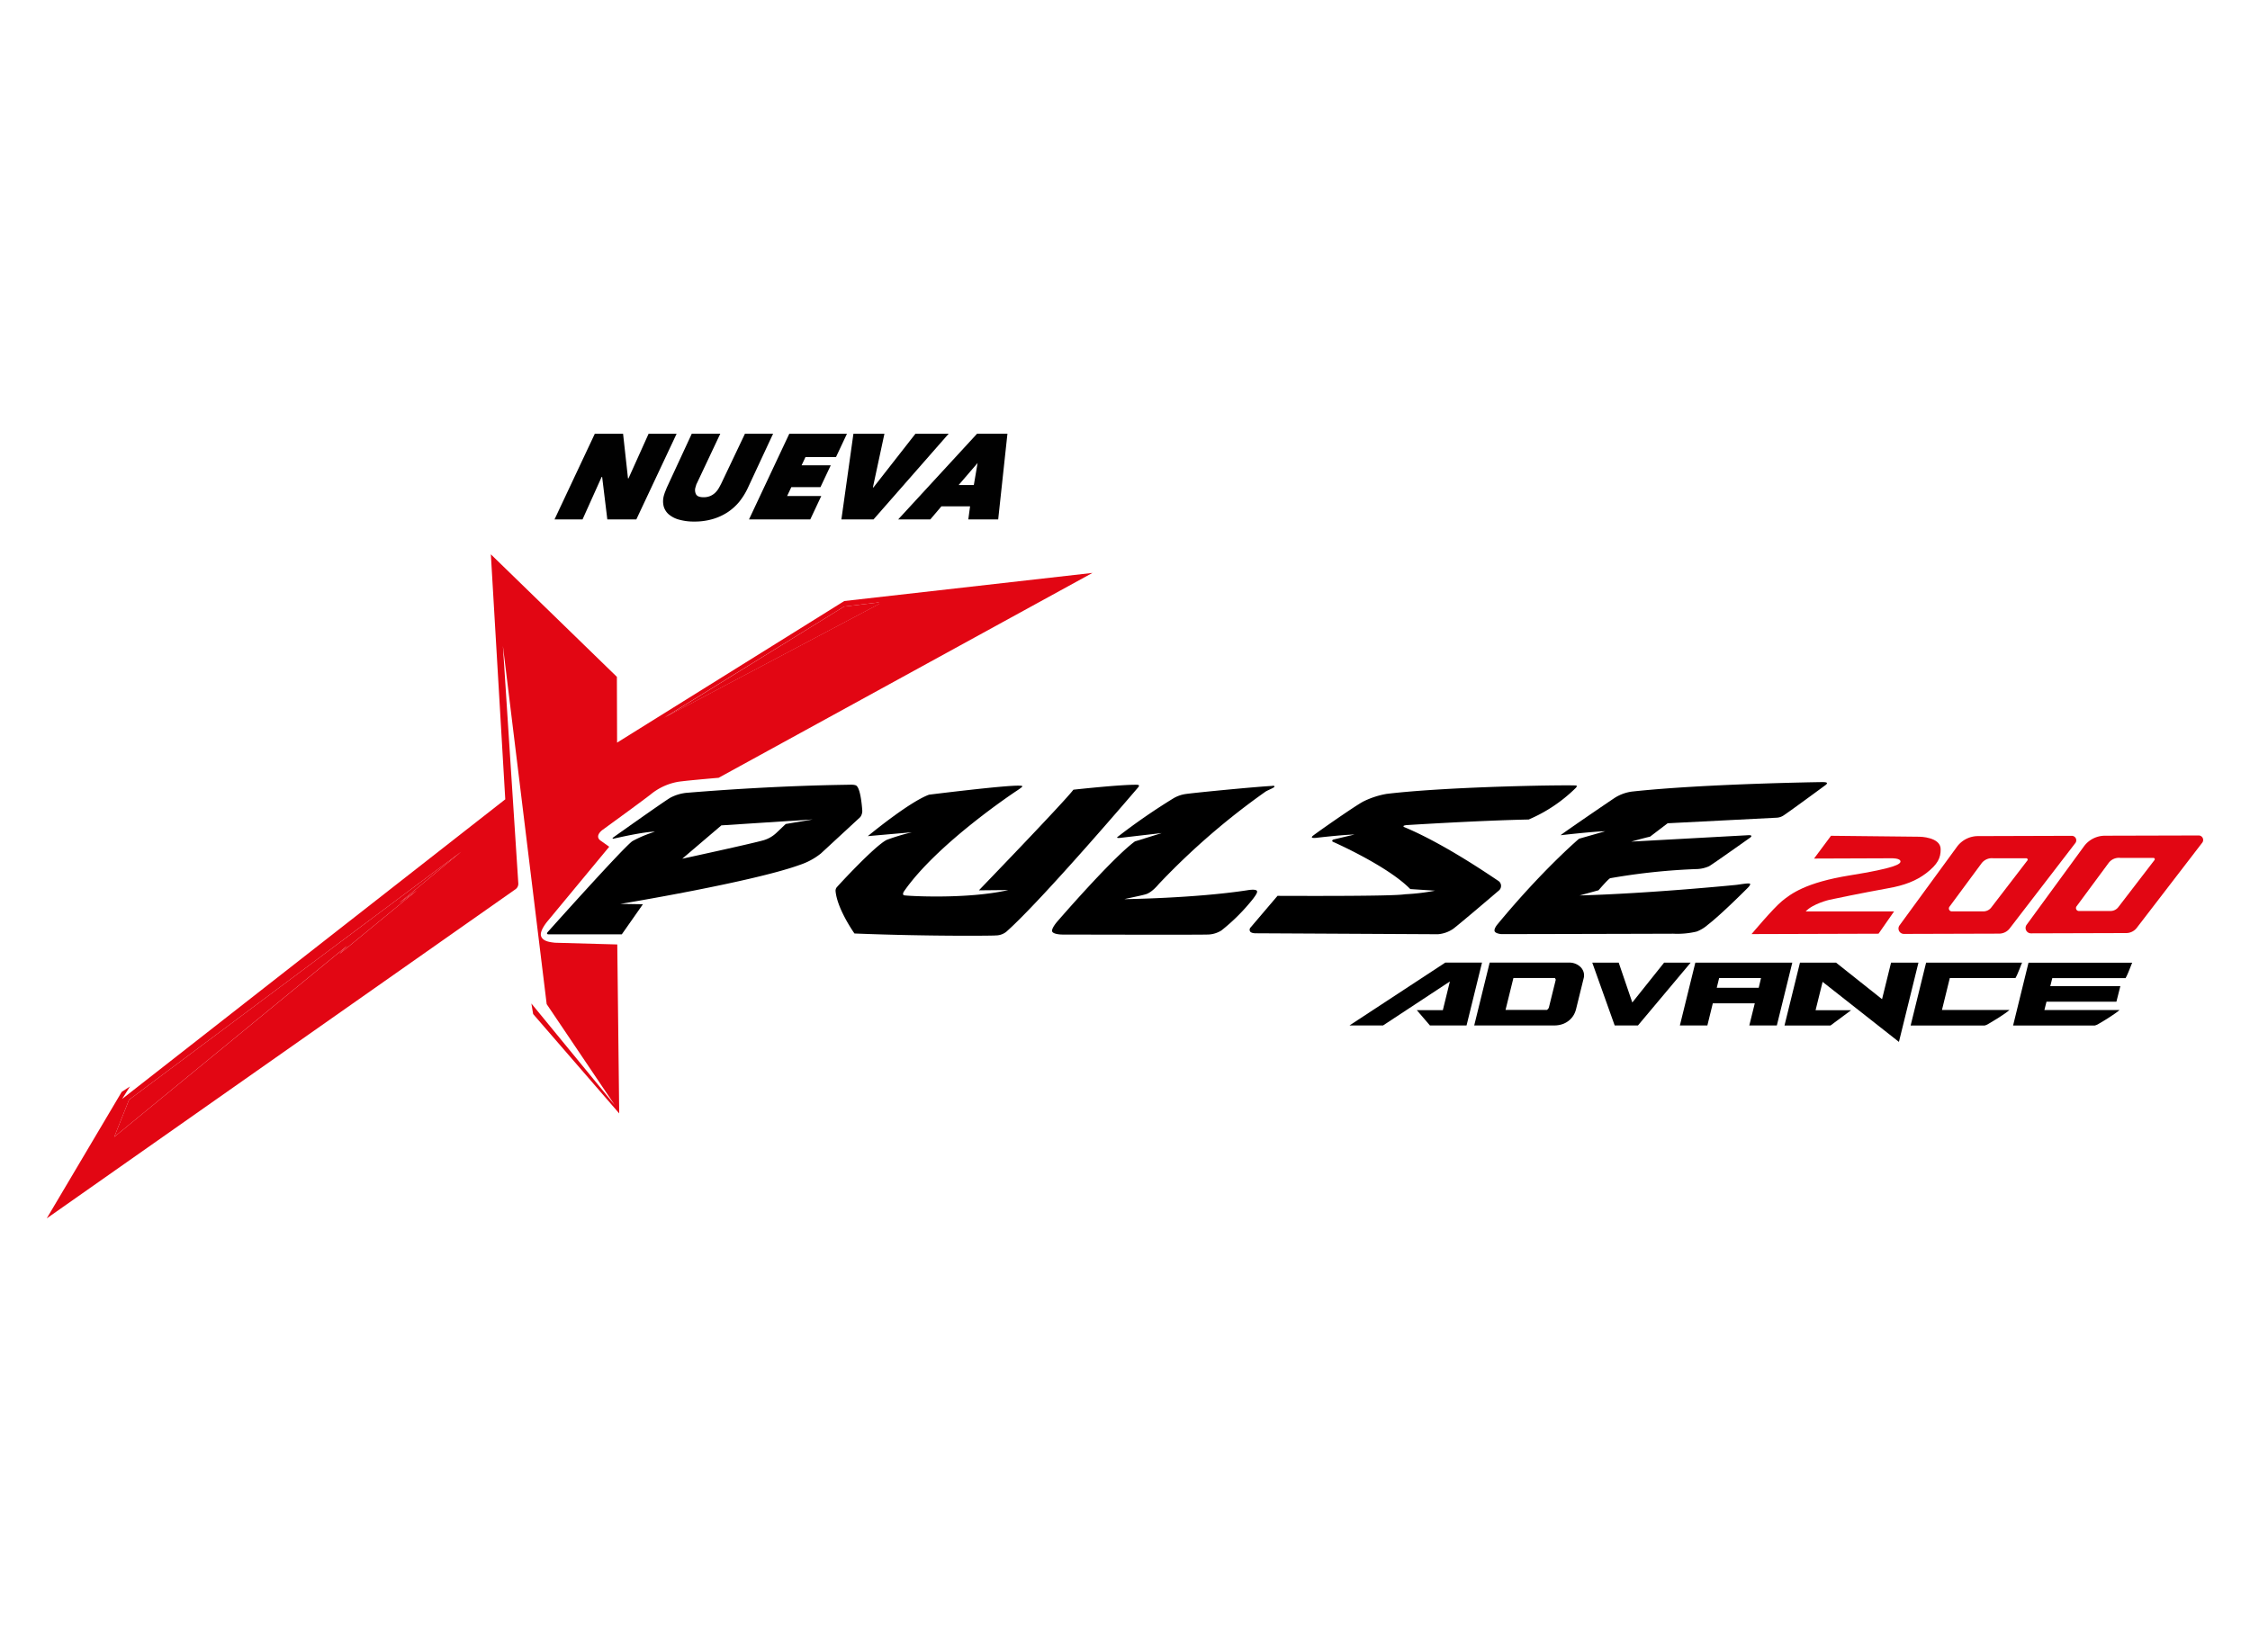 <svg id="Capa_1" data-name="Capa 1" xmlns="http://www.w3.org/2000/svg" viewBox="0 0 640 470"><defs><style>.cls-1{fill:#e20613;}.cls-2{fill:#010101;}</style></defs><path d="M383.86,291.75l27.25-17.88h10.44l-4.4,17.89H406.74L403,287.4h7.41l2-8.16-19,12.51Z"/><path d="M419.33,291.76l4.4-17.89h22.72a4.54,4.54,0,0,1,3.12,1.26,3.4,3.4,0,0,1,.87,1.44,3.31,3.31,0,0,1,0,1.85l-2.15,8.74a6.54,6.54,0,0,1-.64,1.59,5.83,5.83,0,0,1-1.22,1.48,6.13,6.13,0,0,1-1.85,1.1,7.1,7.1,0,0,1-2.55.42Zm8.91-4.42H440a1.45,1.45,0,0,0,.57-.68l1.92-7.76a.42.42,0,0,0,0-.28,1.52,1.52,0,0,1-.17-.36H430.48Z"/><path d="M459.29,291.76l-6.38-17.88h7.52l3.87,11.34,9.05-11.34h7.55l-15,17.88Z"/><path d="M482.23,273.88h27.58l-4.4,17.88h-7.83l1.56-6.31H487.2l-1.55,6.31h-7.82Zm18.68,4.39H489l-.68,2.77h11.94Z"/><path d="M540.14,296.43l-21.71-17.08-2,8.07h10.11l-5.87,4.35H507.59l4.4-17.88h10.27l13.08,10.39,2.56-10.39h7.79Z"/><path d="M543.47,291.77l4.4-17.88h27.31a6.55,6.55,0,0,0-.33.76c-.13.35-.28.73-.45,1.16l-.54,1.3a9.63,9.63,0,0,1-.58,1.16H554.61l-2.23,9.08h19.21a15.37,15.37,0,0,1-1.52,1.15c-.73.49-1.47,1-2.24,1.46s-1.47.91-2.11,1.27a4,4,0,0,1-1.2.54Z"/><path d="M572.61,291.78,577,273.9H606.5a8,8,0,0,0-.32.76l-.46,1.16c-.17.43-.35.87-.54,1.3a10.63,10.63,0,0,1-.58,1.17H583.76l-.57,2.29h19.93L602,285H582.11l-.59,2.36h21.39a15.69,15.69,0,0,1-1.52,1.14c-.73.5-1.47,1-2.23,1.47s-1.47.91-2.12,1.27a3.8,3.8,0,0,1-1.2.53Z"/><path d="M245.25,230.39c-.09-1.27-.5-6.07-1.69-6.88,0,0-.4-.31-1.84-.25s-19.56.11-46.1,2.28a12.49,12.49,0,0,0-5,1.45c-2.17,1.31-16,11.14-16,11.14s-.42.29-.38.4.13.12.64,0c.3-.06,8.46-1.95,11.42-1.9a34.91,34.91,0,0,0-6.36,2.65c-2.25,1.4-24.12,25.87-24.12,25.87s-.28.28-.21.51.75.17.75.17l20.51,0,6-8.56-6.38-.1s37.6-6.22,51-11.1a19.14,19.14,0,0,0,6-3.24l11.21-10.36A2.92,2.92,0,0,0,245.25,230.39Zm-21.76,4.05L220.8,237a9,9,0,0,1-3.57,2.05c-3.2.94-23.17,5.27-23.17,5.27l11.13-9.49,26-1.69Z"/><path d="M323.5,223.28c-4.43-.12-18.18,1.4-18.18,1.4-2.29,3.15-26.88,28.63-26.88,28.63l8.38-.08c-11.84,2.71-29.1,1.67-29.67,1.49s-.09-1-.09-1C266.48,240,289,225.12,289,225.12s1.84-1.19,1.81-1.39-.75-.19-.75-.19c-3.73-.21-25.8,2.56-25.8,2.56-5.75,2.11-17.41,11.79-17.41,11.79l12.53-1.1a62.47,62.47,0,0,0-7.17,2.17c-3.42,1.74-13.44,12.6-14.22,13.51a1.56,1.56,0,0,0-.31,1.12c.5,5.16,5.37,12,5.37,12,22.31.89,41.69.61,40,.55a4.88,4.88,0,0,0,3.14-1c10.28-9.09,37.54-41.11,37.54-41.11C324.4,223.26,323.5,223.28,323.5,223.28Z"/><path d="M357.53,253.48c-.34-.64-2.74-.19-2.74-.19-15.07,2.3-35,2.53-35,2.53,2.79-.63,5.06-1.06,6.18-1.41,1.75-.54,3.53-2.77,3.65-2.9A203.46,203.46,0,0,1,360,225.21c.85-.51,2.59-1.13,2.52-1.45s-.7-.15-.7-.15c-3.85.16-23,2-24.89,2.35a9.53,9.53,0,0,0-3.1,1.14,176.79,176.79,0,0,0-16,11.06c-.4.4,1,.21,1,.21,1.73-.22,11.61-1.35,11.61-1.35l-7.63,2.38c-6.6,4.85-22.14,22.87-22.14,22.87s-1.83,2.1-1.33,2.85,2.73.77,2.73.77,38.54.1,41.29,0a7.58,7.58,0,0,0,4.06-1.16,55.39,55.39,0,0,0,9-9C357.32,254.54,357.73,253.84,357.53,253.48Z"/><path d="M426.1,250.56c-2-1.31-15.09-10.38-26.51-15.17,0,0-.44-.16-.39-.35s.8-.28.8-.28,20.33-1.3,34.83-1.6a43.1,43.1,0,0,0,13.32-8.92s.54-.47.27-.73-35.63.16-54,2.36a24.23,24.23,0,0,0-6.74,2.22c-2.82,1.58-12.63,8.46-14.2,9.67,0,0-.41.29-.31.51s1.19.11,1.19.11,7.16-.85,10.92-.95l-6,1.43a.57.57,0,0,0-.34.3c0,.1,0,.22.2.34,0,0,15.52,6.81,22,13.45l7.06.46a59,59,0,0,1-8.25,1c-1.27.06-.42.61-36.57.47l-7.66,9a.93.93,0,0,0-.11,1.17c.46.56,1.74.48,1.74.48l51.65.27a8.88,8.88,0,0,0,4.33-1.52c1.88-1.4,13.11-11,13.11-11A1.71,1.71,0,0,0,426.1,250.56Z"/><path d="M519.63,222.72c-.2-.26-1.63-.2-1.63-.2s-33.32.46-53.87,2.7a12.31,12.31,0,0,0-4.66,1.67c-2.07,1.36-14.92,10.14-15.56,10.74,0,0,9.49-1.08,12.69-1.13l-7.45,2.13s-10.37,8.8-23.35,24.54c0,0-1,1.26-.61,1.88s1.9.72,1.9.72,38.73-.08,48.85-.12a23.68,23.68,0,0,0,6.67-.61,10.51,10.51,0,0,0,3.16-1.92c4-3.09,11.28-10.43,11.28-10.43s.94-.88.75-1.22-2.75.16-4,.3c0,0-24.3,2.43-44.49,3l5.39-1.48s2.76-3.23,3.32-3.43a179.84,179.84,0,0,1,24.84-2.61,9.26,9.26,0,0,0,3.28-.8c1.18-.68,11.69-8.14,11.69-8.14s1.08-.79-.63-.68L464,239.45s3.34-.95,5.35-1.41l5-3.81,30.94-1.58a3.94,3.94,0,0,0,1.88-.55c1-.57,12-8.67,12-8.67S519.83,223,519.63,222.72Z"/><path class="cls-1" d="M520.39,256c8.38-1.77,15.67-3.1,16.68-3.28,4.56-.79,8-2.12,10.81-4.27,3.32-2.56,4.15-4.37,4.13-6.83,0-3.5-6-3.56-6-3.56l-25.19-.27L516,244.27l22-.08s2.57-.07,2.58.91c0,.77-1.61,1.9-14.31,3.94s-16.87,5.28-19.38,7.32-8.67,9.4-8.67,9.4l36.12-.11,4.42-6.34-25.14,0C515.68,257.09,520.39,256,520.39,256Z"/><path class="cls-1" d="M589.32,237.8l-26.68.08a7.43,7.43,0,0,0-6,3.05l-16.33,22.35a1.53,1.53,0,0,0,1.24,2.43l27.1-.08a3.78,3.78,0,0,0,3-1.49l18.67-24.28A1.28,1.28,0,0,0,589.32,237.8Zm-12.63,7L566.4,258.2a2.83,2.83,0,0,1-2.21,1.1l-9,0a.83.83,0,0,1-.68-1.32l9.06-12.26a3.67,3.67,0,0,1,3.39-1.53l9.42,0A.4.4,0,0,1,576.69,244.82Z"/><path class="cls-1" d="M625.46,237.7l-26.67.07a7.43,7.43,0,0,0-6,3l-16.33,22.35a1.53,1.53,0,0,0,1.24,2.43l27.09-.08a3.81,3.81,0,0,0,3-1.48l18.66-24.28A1.28,1.28,0,0,0,625.46,237.7Zm-12.63,7L602.54,258.1a2.79,2.79,0,0,1-2.21,1.09l-9,0a.83.83,0,0,1-.67-1.32l9.06-12.26a3.66,3.66,0,0,1,3.38-1.53l9.42,0A.39.39,0,0,1,612.83,244.71Z"/><polygon class="cls-1" points="36.71 312.9 32.49 323.48 98.71 269.11 96.54 271.44 118.56 253.35 113.54 256.92 131.17 242.35 36.71 312.9"/><path class="cls-1" d="M249.78,171.42l-9.7,1.16L189,204.18l61-32.29A.25.25,0,0,0,249.78,171.42Z"/><path class="cls-1" d="M153.9,266.33c-.51-1.58,2-4.42,2-4.42l17.39-21-2.54-1.8c-1.7-1.35.64-3,.64-3s10.24-7.43,13.58-10a16.87,16.87,0,0,1,7.61-3.62c1.2-.26,8.23-.89,11.83-1.2L310.75,163l-70.6,8-64.62,40.28-.06-18.71-35.85-34.86,4.1,69.71-109,85.26,2.26-3.57-2.36,1.54-21.33,36L146.63,253a1.9,1.9,0,0,0,.8-1.67l-4.38-67.57L155.5,285.69l19.34,28.69-23.69-28.87.5,3,24.48,28.27-.55-48.07-17.72-.49C156.62,268.07,154.42,267.9,153.9,266.33Zm86.18-93.75,9.7-1.16a.25.25,0,0,1,.15.47l-61,32.29ZM118.56,253.35l-22,18.09,2.17-2.33L32.49,323.48l4.22-10.58,94.46-70.55-17.63,14.57Z"/><path class="cls-2" d="M277.92,123.4l-22.44,24.38h9.14l3.16-3.72h8.15l-.5,3.72h8.5l2.63-24.38ZM277,138h-4.32l5.39-6.27Z"/><polygon class="cls-2" points="172.75 147.78 171.28 135.7 171.13 135.7 165.7 147.78 157.73 147.78 169.19 123.41 177.23 123.41 178.63 136.11 178.77 136.11 184.49 123.41 192.46 123.41 181 147.78 172.75 147.78"/><path class="cls-2" d="M210.27,142.77a15,15,0,0,1-3.35,3,15.9,15.9,0,0,1-4.26,1.93,18.3,18.3,0,0,1-5.16.69,15.47,15.47,0,0,1-4.24-.52,7.55,7.55,0,0,1-3-1.5,4.7,4.7,0,0,1-1.5-2.39,6,6,0,0,1,.14-3.2,9.81,9.81,0,0,1,.4-1.12c.16-.42.32-.81.47-1.15l7-15.11h8.11l-6.64,14.08a2.72,2.72,0,0,0-.24.58c-.06.21-.11.39-.16.55a2.62,2.62,0,0,0,.13,2c.31.57,1,.86,2.16.86a4.72,4.72,0,0,0,1.89-.35,4.63,4.63,0,0,0,1.37-.89,6,6,0,0,0,1-1.24q.4-.69.75-1.38l6.76-14.21h8l-7.18,15.42A19.24,19.24,0,0,1,210.27,142.77Z"/><polygon class="cls-2" points="237.79 130.05 229.11 130.05 228.01 132.39 236.3 132.39 233.38 138.59 225.09 138.59 223.89 141.13 233.6 141.13 230.48 147.78 213.05 147.78 224.51 123.41 240.91 123.41 237.79 130.05"/><polygon class="cls-2" points="239.33 147.78 242.75 123.41 251.57 123.41 248.29 138.69 248.44 138.69 260.39 123.41 269.84 123.4 248.47 147.78 239.33 147.78"/></svg>